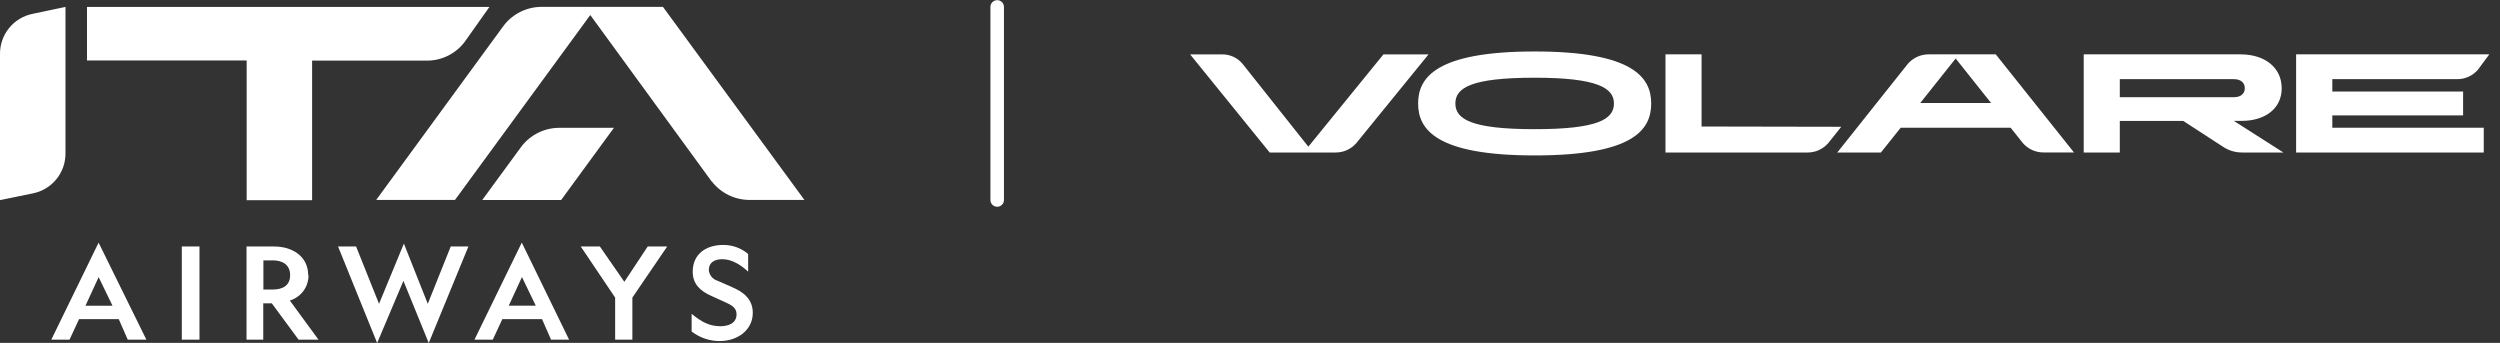 <svg width="175" height="24" viewBox="0 0 175 24" fill="none" xmlns="http://www.w3.org/2000/svg">
<rect x="0" y="0" width="175" height="24" fill="#333333" stroke="none"/>
<path d="M69.803 14.473C69.677 14.473 69.557 14.423 69.468 14.334C69.379 14.245 69.33 14.125 69.33 13.999V0.484C69.33 0.358 69.379 0.238 69.468 0.149C69.557 0.06 69.677 0.01 69.803 0.01C69.929 0.01 70.049 0.06 70.138 0.149C70.227 0.238 70.277 0.358 70.277 0.484V13.999C70.277 14.125 70.227 14.245 70.138 14.334C70.049 14.423 69.929 14.473 69.803 14.473Z" fill="white"/>
<path d="M4.584 10.687V0.484L2.311 0.963C1.653 1.088 1.06 1.442 0.637 1.962C0.214 2.482 -0.011 3.135 0 3.805V14.008L2.277 13.541C2.935 13.415 3.527 13.062 3.949 12.542C4.371 12.022 4.596 11.37 4.584 10.7M32.521 2.94C32.212 3.347 31.812 3.677 31.354 3.903C30.895 4.129 30.39 4.246 29.879 4.244H21.847V14.012H17.266V4.231H6.09V0.484H34.261L32.521 2.94ZM49.819 12.708L41.32 1.052L31.849 13.996H26.334L35.265 1.784C35.577 1.38 35.977 1.052 36.435 0.826C36.893 0.6 37.397 0.482 37.907 0.48H46.406L56.31 13.996H52.461C51.951 13.994 51.447 13.876 50.989 13.65C50.531 13.424 50.131 13.096 49.819 12.692M51.224 20.086L50.22 19.65C50.058 19.6 49.915 19.504 49.808 19.373C49.7 19.242 49.634 19.083 49.617 18.915C49.617 18.346 50.053 18.144 50.564 18.144C51.233 18.144 51.868 18.548 52.37 19.015V17.778C51.884 17.366 51.267 17.142 50.63 17.146C49.459 17.146 48.49 17.75 48.49 19.022C48.49 19.89 49.026 20.36 49.753 20.695L50.858 21.197C51.224 21.364 51.559 21.563 51.559 21.999C51.559 22.63 50.99 22.836 50.422 22.836C49.652 22.836 49.083 22.52 48.414 21.967V23.205C48.979 23.641 49.673 23.877 50.387 23.874C51.625 23.874 52.695 23.104 52.695 21.898C52.695 20.929 52.026 20.427 51.224 20.092M41.989 17.251H40.651L43.06 20.831V23.776H44.266V20.831L46.706 17.251H45.342L43.704 19.726L41.989 17.251ZM34.495 23.776L35.164 22.337H37.942L38.573 23.776H39.836L36.525 16.982L33.213 23.776H34.495ZM36.537 19.394L37.506 21.399H35.612L36.537 19.394ZM28.272 17.052L26.532 21.267L24.925 17.251H23.663L26.4 24.01L28.24 19.66L30.012 24.01L32.79 17.251H31.552L29.945 21.267L28.272 17.052ZM20.31 19.262C20.31 19.997 19.773 20.266 19.107 20.266H18.438V18.226H19.107C19.808 18.226 20.31 18.561 20.31 19.262ZM21.573 19.262C21.573 17.923 20.433 17.254 19.195 17.254H17.257V23.779H18.428V21.235H19.028L20.903 23.779H22.296L20.288 21.036C20.669 20.923 21.003 20.688 21.239 20.368C21.474 20.048 21.6 19.66 21.595 19.262M13.964 17.254H12.727V23.779H13.964V17.254ZM4.865 23.779L5.535 22.34H8.313L8.944 23.779H10.248L6.902 16.985L3.59 23.779H4.865ZM6.905 19.398L7.877 21.402H5.983L6.905 19.398Z" fill="white"/>
<path d="M36.502 10.252L33.759 13.999H39.281L42.974 8.948H39.145C38.634 8.949 38.131 9.067 37.673 9.293C37.215 9.519 36.814 9.847 36.502 10.252Z" fill="white"/>
<path d="M112.976 7.243C112.976 8.348 111.846 9.042 107.426 9.042C103.006 9.042 101.876 8.348 101.876 7.243C101.876 6.138 103.003 5.44 107.426 5.44C111.849 5.44 112.976 6.169 112.976 7.243ZM115.584 7.243C115.584 5.44 114.346 3.603 107.426 3.603C100.506 3.603 99.268 5.44 99.268 7.243C99.268 9.046 100.506 10.88 107.426 10.88C114.346 10.88 115.584 9.077 115.584 7.243ZM128.888 8.875L127.981 10.012C127.801 10.222 127.577 10.391 127.324 10.506C127.072 10.62 126.797 10.678 126.52 10.675H116.584V3.805H119.11V8.856L128.888 8.875ZM156.379 5.541H148.386V6.804H156.379C156.859 6.804 157.137 6.548 157.137 6.173C157.137 5.797 156.859 5.541 156.379 5.541ZM173.456 4.878C173.276 5.089 173.051 5.258 172.799 5.372C172.546 5.487 172.271 5.544 171.994 5.541H163.262V6.409H172.417V8.076H163.262V8.941H173.863V10.675H160.727V3.805H174.251L173.456 4.878ZM86.981 4.471C86.804 4.257 86.58 4.085 86.326 3.97C86.073 3.856 85.797 3.8 85.519 3.808H83.309L88.878 10.675H93.484C93.762 10.678 94.036 10.62 94.289 10.506C94.541 10.391 94.766 10.222 94.946 10.012L99.997 3.808H96.84L91.584 10.267L86.981 4.471ZM134.419 7.208H139.375L136.897 4.095L134.419 7.208ZM141.598 10.012L140.746 8.941H133.049L131.663 10.675H128.61L133.547 4.471C133.728 4.262 133.951 4.094 134.202 3.979C134.454 3.864 134.727 3.805 135.003 3.805H139.704L145.178 10.671H143.053C142.777 10.674 142.504 10.617 142.253 10.502C142.001 10.389 141.778 10.221 141.598 10.012ZM159.839 10.675H156.954C156.473 10.678 156.002 10.536 155.603 10.267L152.828 8.465H148.386V10.675H145.86V3.805H156.834C158.536 3.805 159.719 4.724 159.719 6.185C159.719 7.578 158.589 8.462 156.907 8.462H156.37L159.839 10.675Z" fill="white"/>
</svg>
